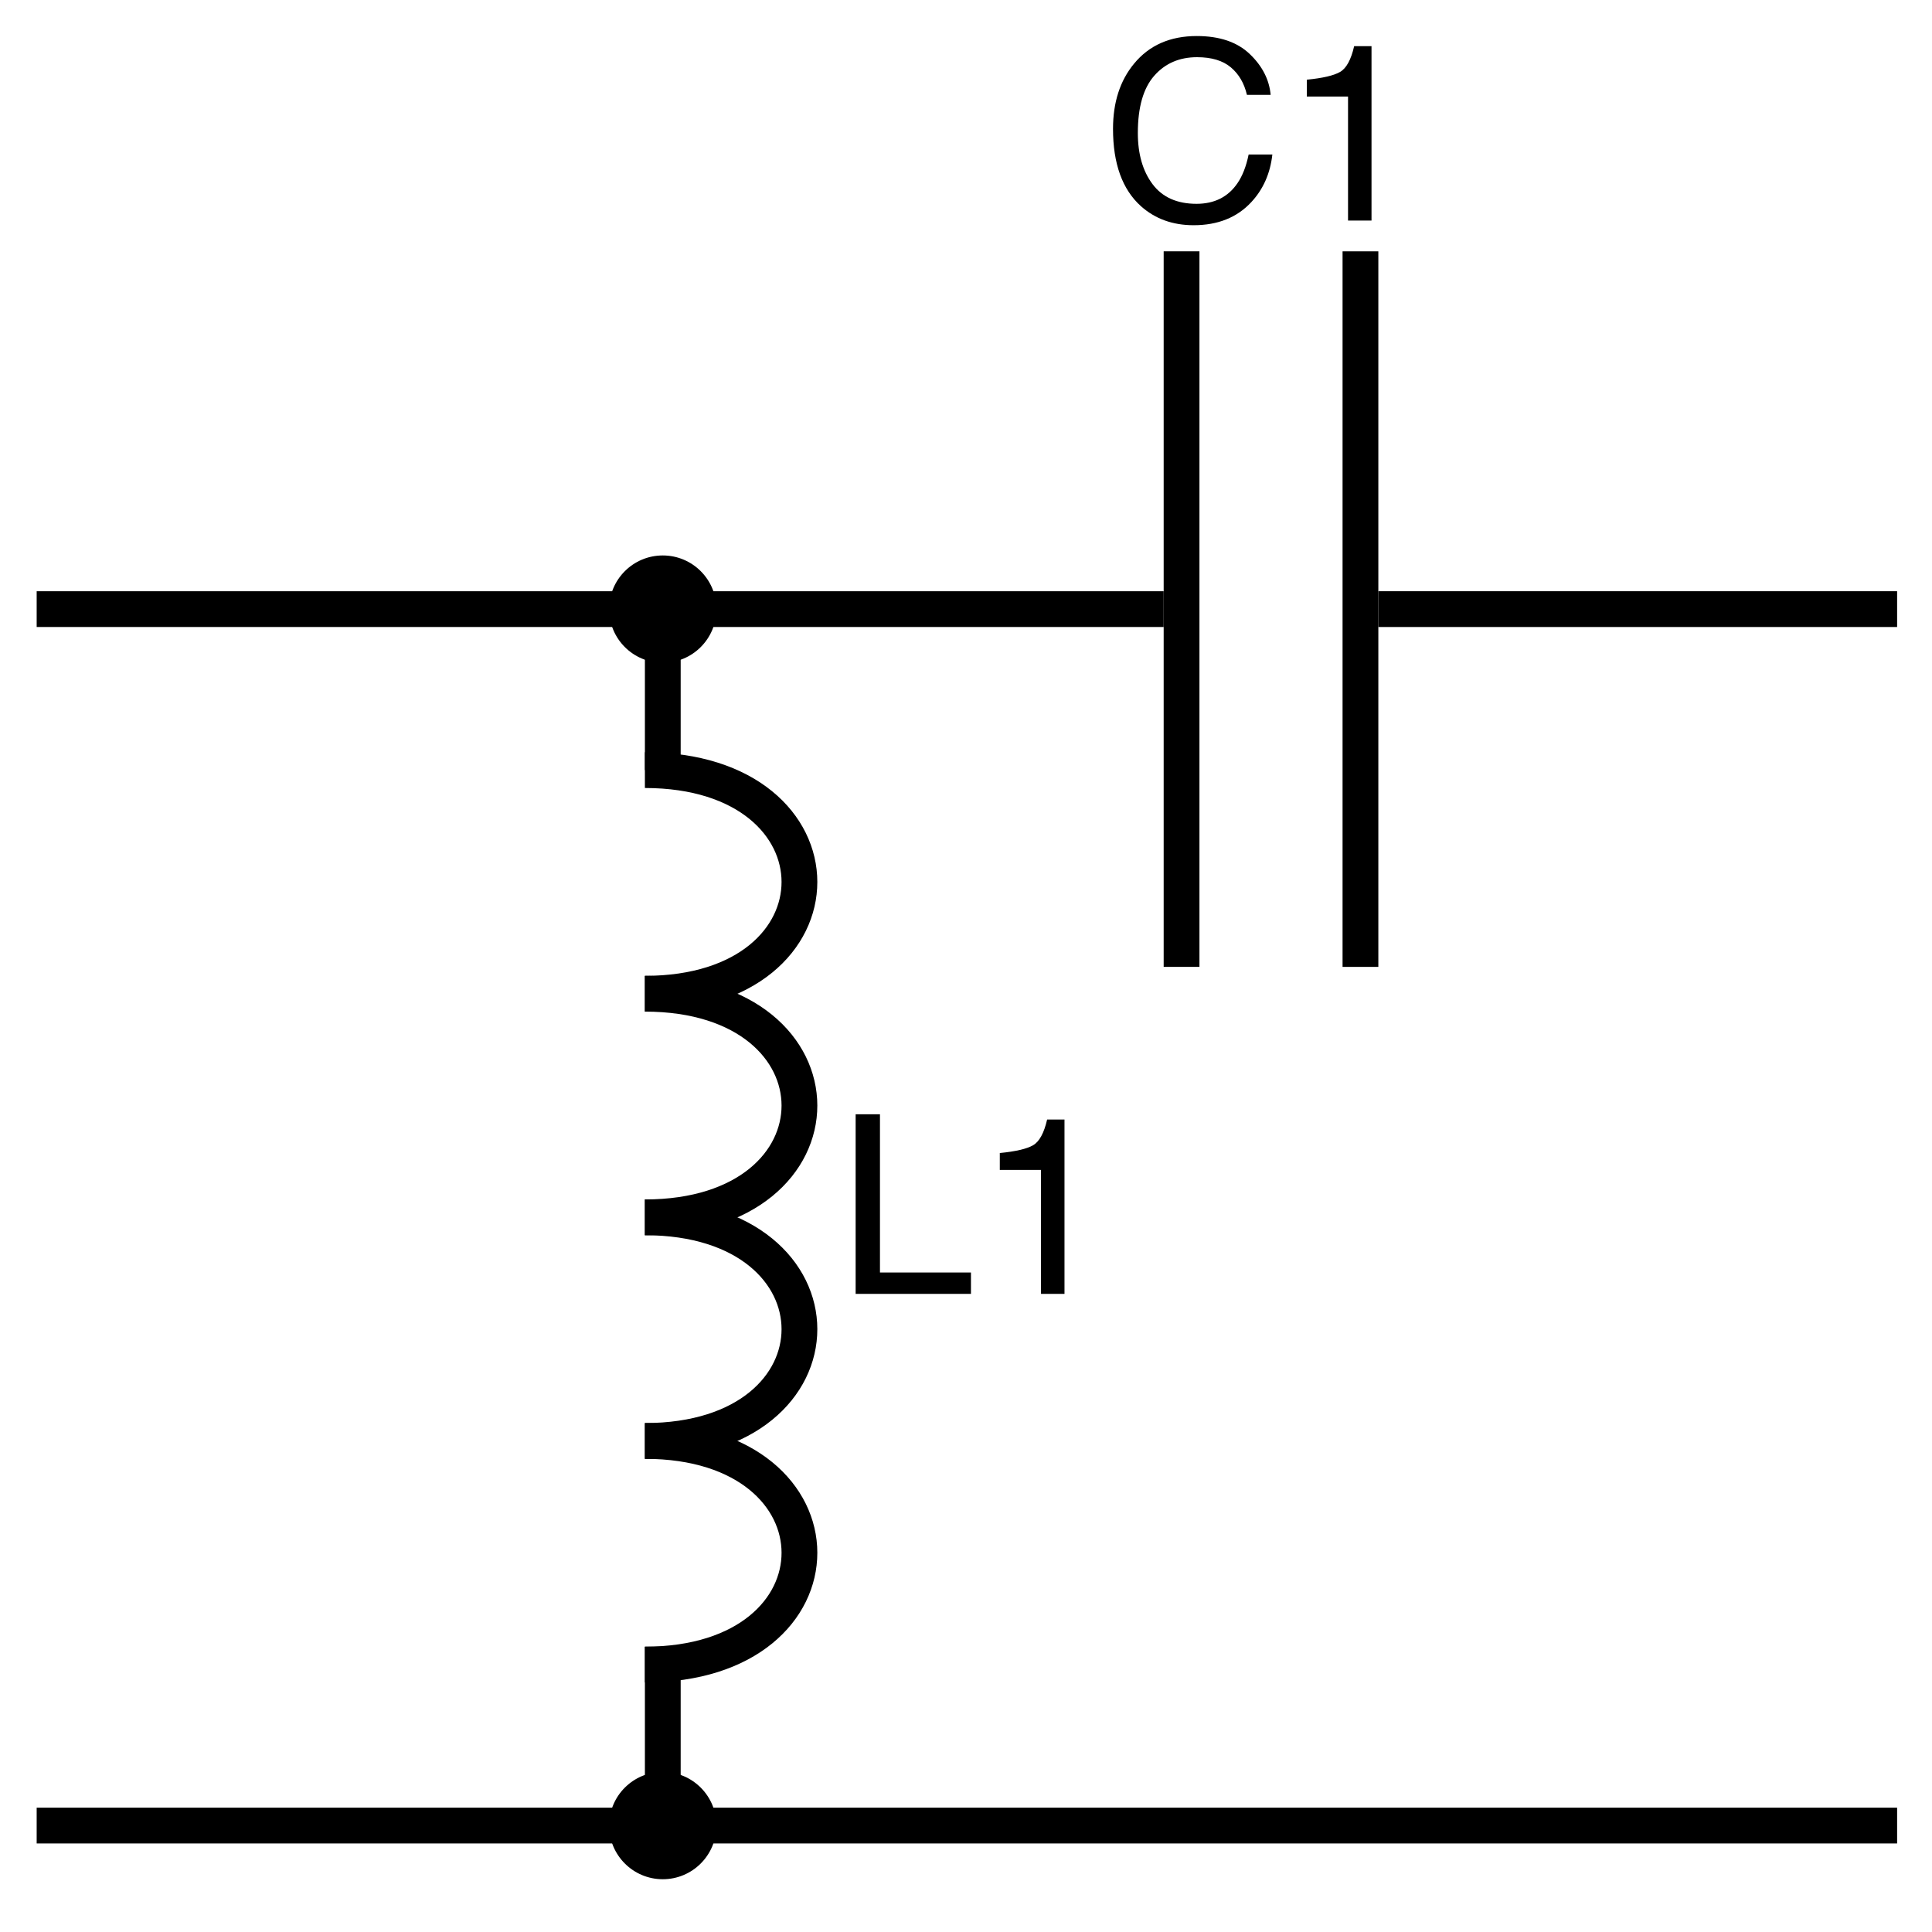 <?xml version="1.0"?>
<svg version="1.1" xmlns="http://www.w3.org/2000/svg" xmlns:xlink="http://www.w3.org/1999/xlink" width="1080" height="1080">
    <desc iVinci="yes" version="4.4" gridStep="10" showGrid="yes" snapToGrid="yes" codePlatform="0"/>
    <g id="Layer1">
        <g id="Shape1">
            <desc type="0" basicInfo-basicType="0" basicInfo-roundedRectRadius="12" basicInfo-polygonSides="6" basicInfo-starPoints="5" bounding="rect(0,0,0,0)" text="" font-familyName="" font-pixelSize="20" font-bold="0" font-underline="0" font-alignment="1" strokeStyle="0" markerStart="0" markerEnd="0" shadowEnabled="0" shadowOffsetX="0" shadowOffsetY="2" shadowBlur="4" shadowOpacity="160" blurEnabled="0" blurRadius="4" transform="matrix(1,0,0,1,851.559,501.63)" pers-center="0,0" pers-size="0,0" pers-start="0,0" pers-end="0,0" locked="0" mesh="" flag=""/>
            <path id="shapePath1" d="M851.559,501.63 Z" style="stroke:#000000;stroke-opacity:1;stroke-width:1.274;stroke-linejoin:miter;stroke-miterlimit:2;stroke-linecap:butt;fill:none;"/>
        </g>
        <g id="Shape2">
            <desc type="2" basicInfo-basicType="0" basicInfo-roundedRectRadius="12" basicInfo-polygonSides="6" basicInfo-starPoints="5" bounding="rect(-74.999,-75,149.999,150)" text="C1" font-familyName="Helvetica" font-pixelSize="140" font-bold="0" font-underline="0" font-alignment="1" strokeStyle="0" markerStart="0" markerEnd="0" shadowEnabled="0" shadowOffsetX="0" shadowOffsetY="2" shadowBlur="4" shadowOpacity="160" blurEnabled="0" blurRadius="4" transform="matrix(1,0,0,1,705.5,85.5)" pers-center="0,0" pers-size="0,0" pers-start="0,0" pers-end="0,0" locked="0" mesh="" flag=""/>
            <path id="shapePath2" d="M698.609,30.191 C705.627,36.891 709.524,44.501 710.298,53.023 L697.037,53.023 C695.533,46.552 692.536,41.425 688.047,37.643 C683.558,33.86 677.258,31.969 669.146,31.969 C659.257,31.969 651.27,35.444 645.186,42.394 C639.102,49.343 636.06,59.996 636.06,74.352 C636.06,86.109 638.806,95.645 644.297,102.96 C649.789,110.274 657.981,113.932 668.873,113.932 C678.899,113.932 686.532,110.081 691.773,102.379 C694.553,98.323 696.626,92.991 697.994,86.383 L711.255,86.383 C710.07,96.956 706.151,105.82 699.498,112.975 C691.522,121.588 680.767,125.895 667.232,125.895 C655.565,125.895 645.767,122.363 637.837,115.299 C627.401,105.956 622.183,91.533 622.183,72.027 C622.183,57.216 626.102,45.071 633.941,35.592 C642.417,25.292 654.107,20.143 669.009,20.143 C681.724,20.143 691.591,23.492 698.609,30.191 M730.523,53.98 L730.523,44.547 C739.41,43.681 745.608,42.234 749.117,40.206 C752.626,38.178 755.246,33.382 756.978,25.816 L766.685,25.816 L766.685,123.297 L753.56,123.297 L753.56,53.98 L730.523,53.98 " style="stroke:none;fill-rule:nonzero;fill:#000000;fill-opacity:1;"/>
        </g>
        <g id="Shape3">
            <desc type="2" basicInfo-basicType="0" basicInfo-roundedRectRadius="12" basicInfo-polygonSides="6" basicInfo-starPoints="5" bounding="rect(-74.999,-75,149.999,150)" text="L1" font-familyName="Helvetica" font-pixelSize="140" font-bold="0" font-underline="0" font-alignment="1" strokeStyle="0" markerStart="0" markerEnd="0" shadowEnabled="0" shadowOffsetX="0" shadowOffsetY="2" shadowBlur="4" shadowOpacity="160" blurEnabled="0" blurRadius="4" transform="matrix(1,0,0,1,545.5,685.5)" pers-center="0,0" pers-size="0,0" pers-start="0,0" pers-end="0,0" locked="0" mesh="" flag=""/>
            <path id="shapePath3" d="M478.304,622.877 L491.908,622.877 L491.908,711.334 L542.767,711.334 L542.767,723.297 L478.304,723.297 L478.304,622.877 M558.898,653.98 L558.898,644.547 C567.785,643.681 573.983,642.234 577.492,640.206 C581.001,638.178 583.621,633.382 585.353,625.816 L595.06,625.816 L595.06,723.297 L581.935,723.297 L581.935,653.98 L558.898,653.98 " style="stroke:none;fill-rule:nonzero;fill:#000000;fill-opacity:1;"/>
        </g>
        <g id="Shape4">
            <desc type="0" basicInfo-basicType="0" basicInfo-roundedRectRadius="12" basicInfo-polygonSides="6" basicInfo-starPoints="5" bounding="rect(-10.002,-128.295,20.004,256.589)" text="" font-familyName="" font-pixelSize="20" font-bold="0" font-underline="0" font-alignment="1" strokeStyle="0" markerStart="0" markerEnd="0" shadowEnabled="0" shadowOffsetX="0" shadowOffsetY="2" shadowBlur="4" shadowOpacity="160" blurEnabled="0" blurRadius="4" transform="matrix(3.86144e-06,-1,-4.053,-1.56511e-05,540.5,1020.5)" pers-center="0,0" pers-size="0,0" pers-start="0,0" pers-end="0,0" locked="0" mesh="" flag=""/>
            <path id="shapePath4" d="M1060.5,1030.5 L1060.5,1010.5 L20.5,1010.5 L20.5,1030.5 L1060.5,1030.5 Z" style="stroke:none;fill-rule:evenodd;fill:#000000;fill-opacity:1;"/>
        </g>
        <g id="Shape5">
            <desc type="0" basicInfo-basicType="4" basicInfo-roundedRectRadius="12" basicInfo-polygonSides="6" basicInfo-starPoints="5" bounding="rect(-29.198,-29.198,58.397,58.397)" text="" font-familyName="Helvetica" font-pixelSize="140" font-bold="0" font-underline="0" font-alignment="1" strokeStyle="0" markerStart="0" markerEnd="0" shadowEnabled="0" shadowOffsetX="0" shadowOffsetY="2" shadowBlur="4" shadowOpacity="160" blurEnabled="0" blurRadius="4" transform="matrix(-1.027,0,0,1.027,370.5,340.501)" pers-center="0,0" pers-size="0,0" pers-start="0,0" pers-end="0,0" locked="0" mesh="" flag=""/>
            <path id="shapePath5" d="M400.5,340.501 C400.5,323.932 387.068,310.501 370.5,310.501 C353.931,310.501 340.5,323.932 340.5,340.501 C340.5,357.07 353.931,370.501 370.5,370.501 C387.068,370.501 400.5,357.07 400.5,340.501 Z" style="stroke:none;fill-rule:evenodd;fill:#000000;fill-opacity:1;"/>
        </g>
        <g id="Shape6">
            <desc type="0" basicInfo-basicType="4" basicInfo-roundedRectRadius="12" basicInfo-polygonSides="6" basicInfo-starPoints="5" bounding="rect(-29.198,-29.198,58.397,58.396)" text="" font-familyName="Helvetica" font-pixelSize="140" font-bold="0" font-underline="0" font-alignment="1" strokeStyle="0" markerStart="0" markerEnd="0" shadowEnabled="0" shadowOffsetX="0" shadowOffsetY="2" shadowBlur="4" shadowOpacity="160" blurEnabled="0" blurRadius="4" transform="matrix(-1.027,0,0,1.027,370.5,1020.5)" pers-center="0,0" pers-size="0,0" pers-start="0,0" pers-end="0,0" locked="0" mesh="" flag=""/>
            <path id="shapePath6" d="M400.5,1020.5 C400.5,1003.93 387.068,990.501 370.5,990.501 C353.931,990.501 340.5,1003.93 340.5,1020.5 C340.5,1037.07 353.931,1050.5 370.5,1050.5 C387.069,1050.5 400.5,1037.07 400.5,1020.5 Z" style="stroke:none;fill-rule:evenodd;fill:#000000;fill-opacity:1;"/>
        </g>
        <g id="Shape7">
            <desc type="0" basicInfo-basicType="0" basicInfo-roundedRectRadius="12" basicInfo-polygonSides="6" basicInfo-starPoints="5" bounding="rect(-10,-170,20,340)" text="" font-familyName="" font-pixelSize="20" font-bold="0" font-underline="0" font-alignment="1" strokeStyle="0" markerStart="0" markerEnd="0" shadowEnabled="0" shadowOffsetX="0" shadowOffsetY="2" shadowBlur="4" shadowOpacity="160" blurEnabled="0" blurRadius="4" transform="matrix(3.59524e-06,-1,-0.853,-3.06653e-06,915.501,340.5)" pers-center="0,0" pers-size="0,0" pers-start="0,0" pers-end="0,0" locked="0" mesh="" flag=""/>
            <path id="shapePath7" d="M1060.5,350.501 L1060.5,330.501 L770.501,330.5 L770.501,350.5 L1060.5,350.501 Z" style="stroke:none;fill-rule:evenodd;fill:#000000;fill-opacity:1;"/>
        </g>
        <g id="Shape8">
            <desc type="0" basicInfo-basicType="0" basicInfo-roundedRectRadius="12" basicInfo-polygonSides="6" basicInfo-starPoints="5" bounding="rect(-10,-170,20.001,340.001)" text="" font-familyName="" font-pixelSize="20" font-bold="0" font-underline="0" font-alignment="1" strokeStyle="0" markerStart="0" markerEnd="0" shadowEnabled="0" shadowOffsetX="0" shadowOffsetY="2" shadowBlur="4" shadowOpacity="160" blurEnabled="0" blurRadius="4" transform="matrix(3.59525e-06,-1,-1.853,-6.66178e-06,335.501,340.498)" pers-center="0,0" pers-size="0,0" pers-start="0,0" pers-end="0,0" locked="0" mesh="" flag=""/>
            <path id="shapePath8" d="M650.501,350.5 L650.501,330.5 L20.5,330.497 L20.5,350.497 L650.501,350.5 Z" style="stroke:none;fill-rule:evenodd;fill:#000000;fill-opacity:1;"/>
        </g>
        <g id="Shape9">
            <desc type="0" basicInfo-basicType="0" basicInfo-roundedRectRadius="12" basicInfo-polygonSides="6" basicInfo-starPoints="5" bounding="rect(-200,-10,400,20)" text="" font-familyName="" font-pixelSize="20" font-bold="0" font-underline="0" font-alignment="1" strokeStyle="0" markerStart="0" markerEnd="0" shadowEnabled="0" shadowOffsetX="0" shadowOffsetY="2" shadowBlur="4" shadowOpacity="160" blurEnabled="0" blurRadius="4" transform="matrix(3.59524e-06,-1,-1,-3.59524e-06,760.501,340.5)" pers-center="0,0" pers-size="0,0" pers-start="0,0" pers-end="0,0" locked="0" mesh="" flag=""/>
            <path id="shapePath9" d="M770.501,140.5 L750.501,140.5 L750.5,540.5 L770.5,540.5 L770.501,140.5 Z" style="stroke:none;fill-rule:evenodd;fill:#000000;fill-opacity:1;"/>
        </g>
        <g id="Shape10">
            <desc type="0" basicInfo-basicType="0" basicInfo-roundedRectRadius="12" basicInfo-polygonSides="6" basicInfo-starPoints="5" bounding="rect(-200,-10,400,20)" text="" font-familyName="" font-pixelSize="20" font-bold="0" font-underline="0" font-alignment="1" strokeStyle="0" markerStart="0" markerEnd="0" shadowEnabled="0" shadowOffsetX="0" shadowOffsetY="2" shadowBlur="4" shadowOpacity="160" blurEnabled="0" blurRadius="4" transform="matrix(3.59524e-06,-1,-1,-3.59524e-06,660.501,340.5)" pers-center="0,0" pers-size="0,0" pers-start="0,0" pers-end="0,0" locked="0" mesh="" flag=""/>
            <path id="shapePath10" d="M670.501,140.5 L650.501,140.5 L650.5,540.5 L670.5,540.5 L670.501,140.5 Z" style="stroke:none;fill-rule:evenodd;fill:#000000;fill-opacity:1;"/>
        </g>
        <g id="Shape11">
            <desc type="0" basicInfo-basicType="0" basicInfo-roundedRectRadius="12" basicInfo-polygonSides="6" basicInfo-starPoints="5" bounding="rect(-43.198,-62.5,86.395,125)" text="" font-familyName="" font-pixelSize="20" font-bold="0" font-underline="0" font-alignment="1" strokeStyle="0" markerStart="0" markerEnd="0" shadowEnabled="0" shadowOffsetX="0" shadowOffsetY="2" shadowBlur="4" shadowOpacity="160" blurEnabled="0" blurRadius="4" transform="matrix(1,-9.3344e-06,-9.3344e-06,-1,403.698,868)" pers-center="0,0" pers-size="0,0" pers-start="0,0" pers-end="0,0" locked="0" mesh="" flag=""/>
            <path id="shapePath11" d="M360.501,930.5 C475.784,930.498 475.603,805.498 360.499,805.5 " style="stroke:#000000;stroke-opacity:1;stroke-width:20;stroke-linejoin:miter;stroke-miterlimit:2;stroke-linecap:butt;fill:none;"/>
        </g>
        <g id="Shape12">
            <desc type="0" basicInfo-basicType="0" basicInfo-roundedRectRadius="12" basicInfo-polygonSides="6" basicInfo-starPoints="5" bounding="rect(-43.198,-62.5,86.395,125)" text="" font-familyName="" font-pixelSize="20" font-bold="0" font-underline="0" font-alignment="1" strokeStyle="0" markerStart="0" markerEnd="0" shadowEnabled="0" shadowOffsetX="0" shadowOffsetY="2" shadowBlur="4" shadowOpacity="160" blurEnabled="0" blurRadius="4" transform="matrix(1,-9.3344e-06,-9.3344e-06,-1,403.696,743)" pers-center="0,0" pers-size="0,0" pers-start="0,0" pers-end="0,0" locked="0" mesh="" flag=""/>
            <path id="shapePath12" d="M360.499,805.5 C475.783,805.498 475.601,680.498 360.498,680.5 " style="stroke:#000000;stroke-opacity:1;stroke-width:20;stroke-linejoin:miter;stroke-miterlimit:2;stroke-linecap:butt;fill:none;"/>
        </g>
        <g id="Shape13">
            <desc type="0" basicInfo-basicType="0" basicInfo-roundedRectRadius="12" basicInfo-polygonSides="6" basicInfo-starPoints="5" bounding="rect(-43.198,-62.5,86.395,125)" text="" font-familyName="" font-pixelSize="20" font-bold="0" font-underline="0" font-alignment="1" strokeStyle="0" markerStart="0" markerEnd="0" shadowEnabled="0" shadowOffsetX="0" shadowOffsetY="2" shadowBlur="4" shadowOpacity="160" blurEnabled="0" blurRadius="4" transform="matrix(1,-9.3344e-06,-9.3344e-06,-1,403.695,618)" pers-center="0,0" pers-size="0,0" pers-start="0,0" pers-end="0,0" locked="0" mesh="" flag=""/>
            <path id="shapePath13" d="M360.498,680.5 C475.781,680.498 475.6,555.498 360.496,555.5 " style="stroke:#000000;stroke-opacity:1;stroke-width:20;stroke-linejoin:miter;stroke-miterlimit:2;stroke-linecap:butt;fill:none;"/>
        </g>
        <g id="Shape14">
            <desc type="0" basicInfo-basicType="0" basicInfo-roundedRectRadius="12" basicInfo-polygonSides="6" basicInfo-starPoints="5" bounding="rect(-43.198,-62.5,86.396,125)" text="" font-familyName="" font-pixelSize="20" font-bold="0" font-underline="0" font-alignment="1" strokeStyle="0" markerStart="0" markerEnd="0" shadowEnabled="0" shadowOffsetX="0" shadowOffsetY="2" shadowBlur="4" shadowOpacity="160" blurEnabled="0" blurRadius="4" transform="matrix(1,-9.3344e-06,-9.3344e-06,-1,403.694,493)" pers-center="0,0" pers-size="0,0" pers-start="0,0" pers-end="0,0" locked="0" mesh="" flag=""/>
            <path id="shapePath14" d="M360.497,555.5 C475.781,555.499 475.6,430.499 360.497,430.5 " style="stroke:#000000;stroke-opacity:1;stroke-width:20;stroke-linejoin:miter;stroke-miterlimit:2;stroke-linecap:butt;fill:none;"/>
        </g>
        <g id="Shape15">
            <desc type="0" basicInfo-basicType="0" basicInfo-roundedRectRadius="12" basicInfo-polygonSides="6" basicInfo-starPoints="5" bounding="rect(-10,-170,20,340)" text="" font-familyName="" font-pixelSize="20" font-bold="0" font-underline="0" font-alignment="1" strokeStyle="0" markerStart="0" markerEnd="0" shadowEnabled="0" shadowOffsetX="0" shadowOffsetY="2" shadowBlur="4" shadowOpacity="160" blurEnabled="0" blurRadius="4" transform="matrix(-1,1.4647e-06,4.30799e-07,0.294,370.5,380.501)" pers-center="0,0" pers-size="0,0" pers-start="0,0" pers-end="0,0" locked="0" mesh="" flag=""/>
            <path id="shapePath15" d="M380.5,330.501 L360.5,330.501 L360.5,430.501 L380.5,430.501 L380.5,330.501 Z" style="stroke:none;fill-rule:evenodd;fill:#000000;fill-opacity:1;"/>
        </g>
        <g id="Shape16">
            <desc type="0" basicInfo-basicType="0" basicInfo-roundedRectRadius="12" basicInfo-polygonSides="6" basicInfo-starPoints="5" bounding="rect(-10,-170,20,340)" text="" font-familyName="" font-pixelSize="20" font-bold="0" font-underline="0" font-alignment="1" strokeStyle="0" markerStart="0" markerEnd="0" shadowEnabled="0" shadowOffsetX="0" shadowOffsetY="2" shadowBlur="4" shadowOpacity="160" blurEnabled="0" blurRadius="4" transform="matrix(-1,1.4647e-06,4.73878e-07,0.324,370.5,975.501)" pers-center="0,0" pers-size="0,0" pers-start="0,0" pers-end="0,0" locked="0" mesh="" flag=""/>
            <path id="shapePath16" d="M380.5,920.501 L360.5,920.501 L360.5,1030.5 L380.5,1030.5 L380.5,920.501 Z" style="stroke:none;fill-rule:evenodd;fill:#000000;fill-opacity:1;"/>
        </g>
    </g>
</svg>

